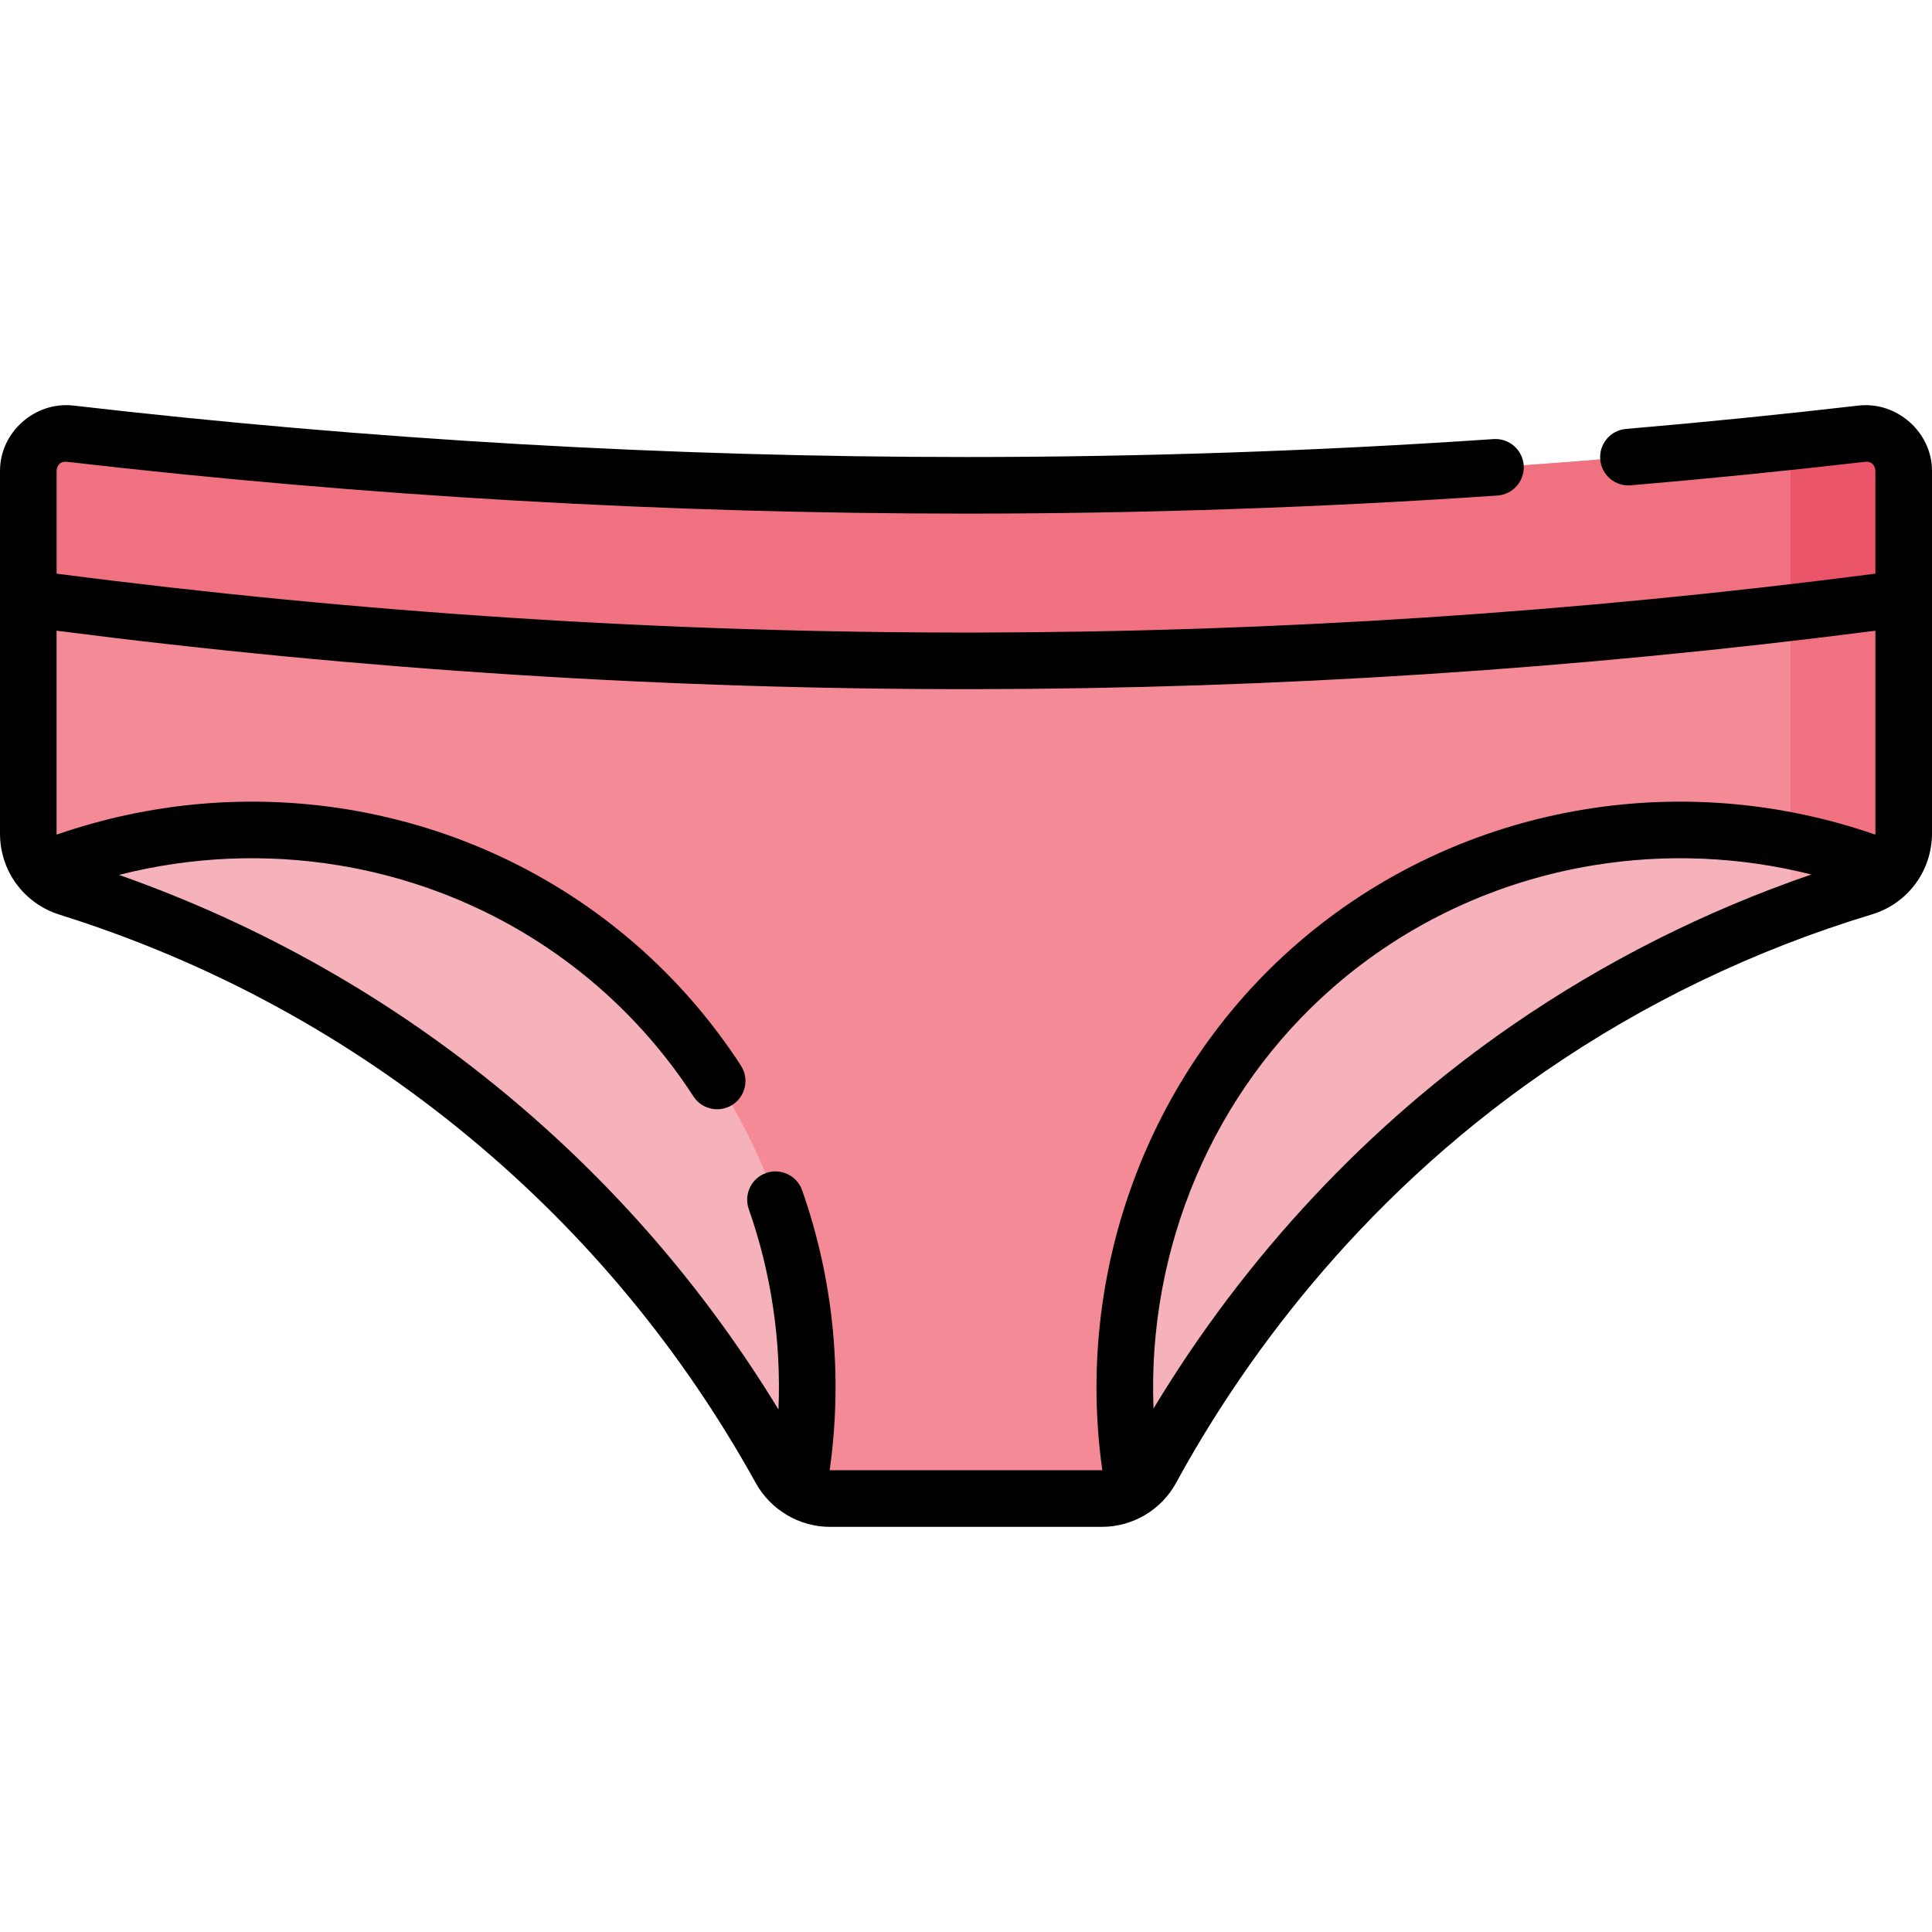 <svg id="Capa_1" enable-background="new 0 0 512 512" height="512" viewBox="0 0 512 512" width="512" xmlns="http://www.w3.org/2000/svg"><g><g><g><path d="m504.5 220.808c0 3.298-1.075 6.405-2.938 8.927-1.864 2.522-16.512 1.576-19.668 2.531-24.544 7.432-49.828 12.993-82.441 35.468-53.859 37.117-78.14 85.79-93.855 114.604-1.135 2.081-3.209 10.827-5.091 12.129-2.467 1.707-5.436 2.664-8.543 2.664h-71.985c-2.737 0-5.361-.747-7.633-2.094-2.271-1.346-2.576-8.573-3.901-10.968-13.744-24.837-33.889-64.717-73.465-97.604-41.6-34.568-82.088-45.384-110.198-54.2-2.773-.87-11.915.481-13.707-1.625-2.253-2.648-3.575-6.063-3.575-9.718v-96.06c0-5.977 5.199-10.618 11.136-9.931 70.87 8.199 150.453 13.683 237.364 13.683 71.129 0 150.833-3.673 237.354-13.68 5.935-.686 11.146 3.955 11.146 9.93z" fill="#f58a97"/><path d="m471.198 117.361c-.022.002-.049.005-.07.007-.005 0-.009.001-.014.001 2.066 1.822 3.387 4.489 3.387 7.495v116.833c6.832-2.55 13.326-4.712 19.389-6.548 6.312-1.911 10.61-7.745 10.611-14.34v-95.945c0-5.602-4.58-10.031-10.043-9.998-.364.002-.732.024-1.103.067-1.373.159-3.905.441-6.796.759-5.146.579-10.266 1.135-15.361 1.669z" fill="#f07281"/><g><path d="m226 128.614c4.951 0 9.954-.022 14.987-.059-81.077-.59-155.584-5.9-222.351-13.623-2.953-.342-5.722.637-7.761 2.44 65.156 6.823 137.182 11.242 215.125 11.242z" fill="#f07281"/></g><path d="m163.37 255.777c-41.64-36.14-100.61-45.76-152.29-25.14l4.146 3.39c.878.488 1.809.902 2.795 1.211 28.11 8.816 69.898 26.098 111.498 60.666 39.576 32.886 63.568 68.611 77.312 93.447 1.241 2.242 2.722 3.636 4.665 5.142.001.001.003.002.004.003 9.44-51.659-8.79-104.579-48.13-138.719z" fill="#f6b2bb"/><path d="m348.63 255.777c-39.33 34.13-57.56 87.04-48.14 138.69l.015-.002c1.882-1.302 3.473-3.038 4.608-5.119 15.715-28.813 46.167-74.431 100.026-111.548 32.612-22.475 64.206-35.217 88.75-42.649 2.777-.841 5.164-2.443 6.967-4.533-51.669-20.588-110.607-10.968-152.226 25.161z" fill="#f6b2bb"/><path d="m500.536 230.962c.106-.116.218-.228.32-.347-8.62-3.435-17.445-6.009-26.356-7.78v18.861c5.123-1.913 10.057-3.606 14.76-5.108.003-.001.007-.002.01-.003 1.565-.5 3.106-.979 4.619-1.437 2.515-.76 4.448-1.791 6.647-4.186z" fill="#f8a6af"/><path d="m7.5 158.614c73.267 9.784 157.506 16.631 250.746 16.519 91.414-.109 174.12-6.886 246.254-16.519v-33.75c0-5.975-5.21-10.617-11.146-9.93-86.521 10.007-166.225 13.68-237.354 13.68-86.911 0-166.494-5.485-237.364-13.681-5.937-.687-11.136 3.955-11.136 9.931v33.75z" fill="#f07281"/><path d="m504.442 123.793c-.457-4.335-4.115-8.494-8.936-8.876-.701-.07-1.421-.067-2.152.017-1.373.159-3.905.441-6.796.759-.004 0-.007.001-.011.001-5.14.577-10.257 1.133-15.348 1.667h-.001c-.022.002-.049.005-.07.007-.005 0-.009.001-.014.001 2.066 1.822 3.387 4.489 3.387 7.495v37.508c10.19-1.194 20.196-2.448 30-3.758-.095-1.211.055-33.737-.059-34.821z" fill="#eb5569"/></g></g><path d="m492.493 107.484c-20.399 2.358-41.117 4.439-61.579 6.186-4.127.352-7.187 3.983-6.835 8.11s3.975 7.18 8.11 6.835c20.611-1.758 41.479-3.854 62.027-6.23 1.696-.196 2.712.794 2.784 2.48v27.158c-78.929 10.255-159.218 15.516-238.763 15.611-81.043.096-162.839-5.167-243.237-15.612v-27.158c.068-1.68 1.102-2.675 2.774-2.481 78.783 9.111 158.933 13.731 238.226 13.731 46.768 0 94.147-1.611 140.823-4.789 4.133-.281 7.255-3.859 6.974-7.992s-3.864-7.249-7.992-6.973c-46.338 3.154-93.375 4.754-139.805 4.754-78.719 0-158.29-4.587-236.502-13.632-10.262-1.186-19.549 7.082-19.498 17.383v96.06c0 9.883 6.34 18.511 15.776 21.47 40.089 12.573 76.745 32.518 108.949 59.279 30.73 25.535 56.146 56.257 75.543 91.31 3.941 7.122 11.533 11.668 19.71 11.648h71.985c8.238 0 15.799-4.48 19.734-11.694 16.597-30.432 47.02-74.038 97.697-108.963 26.453-18.23 55.612-32.242 86.668-41.647 9.533-2.886 15.937-11.533 15.937-21.519v-95.943c.057-10.31-9.324-18.559-19.506-17.382zm-91.61 164.138c-38.159 26.298-70.842 61.245-95.189 101.646-1.674-42.434 15.741-83.961 47.852-111.827 19.352-16.8 43.09-27.904 68.648-32.113 19.283-3.178 38.967-2.321 57.833 2.423-28.184 9.685-54.759 23.067-79.144 39.871zm96.117-50.814c0 .129-.024.252-.03.379-24.779-8.605-51.319-10.928-77.212-6.66-28.299 4.66-54.595 16.966-76.043 35.586-39.536 34.308-58.968 87.274-51.59 139.507-.054.001-.107.011-.161.011h-71.985c-.036 0-.071-.007-.107-.007 3.53-24.933 1.048-50.445-7.288-74.175-1.373-3.908-5.654-5.962-9.562-4.59-3.908 1.373-5.963 5.654-4.59 9.562 5.987 17.042 8.629 35.104 7.87 53.114-19.272-31.656-43.432-59.67-71.988-83.399-30.667-25.483-65.197-45.039-102.769-58.275 18.984-4.835 38.807-5.734 58.229-2.538 25.569 4.207 49.319 15.313 68.682 32.12 9.745 8.455 18.26 18.25 25.31 29.111 2.276 3.507 6.941 4.436 10.375 2.208 3.474-2.255 4.462-6.9 2.208-10.374-7.814-12.04-17.256-22.898-28.061-32.274-21.46-18.626-47.768-30.934-76.079-35.592-25.889-4.258-52.419-1.936-77.187 6.665-.003-.089-.021-.174-.021-.263v-53.778c80.423 10.363 162.205 15.584 243.255 15.487 79.534-.095 159.806-5.314 238.745-15.487v53.662z"/></g></svg>